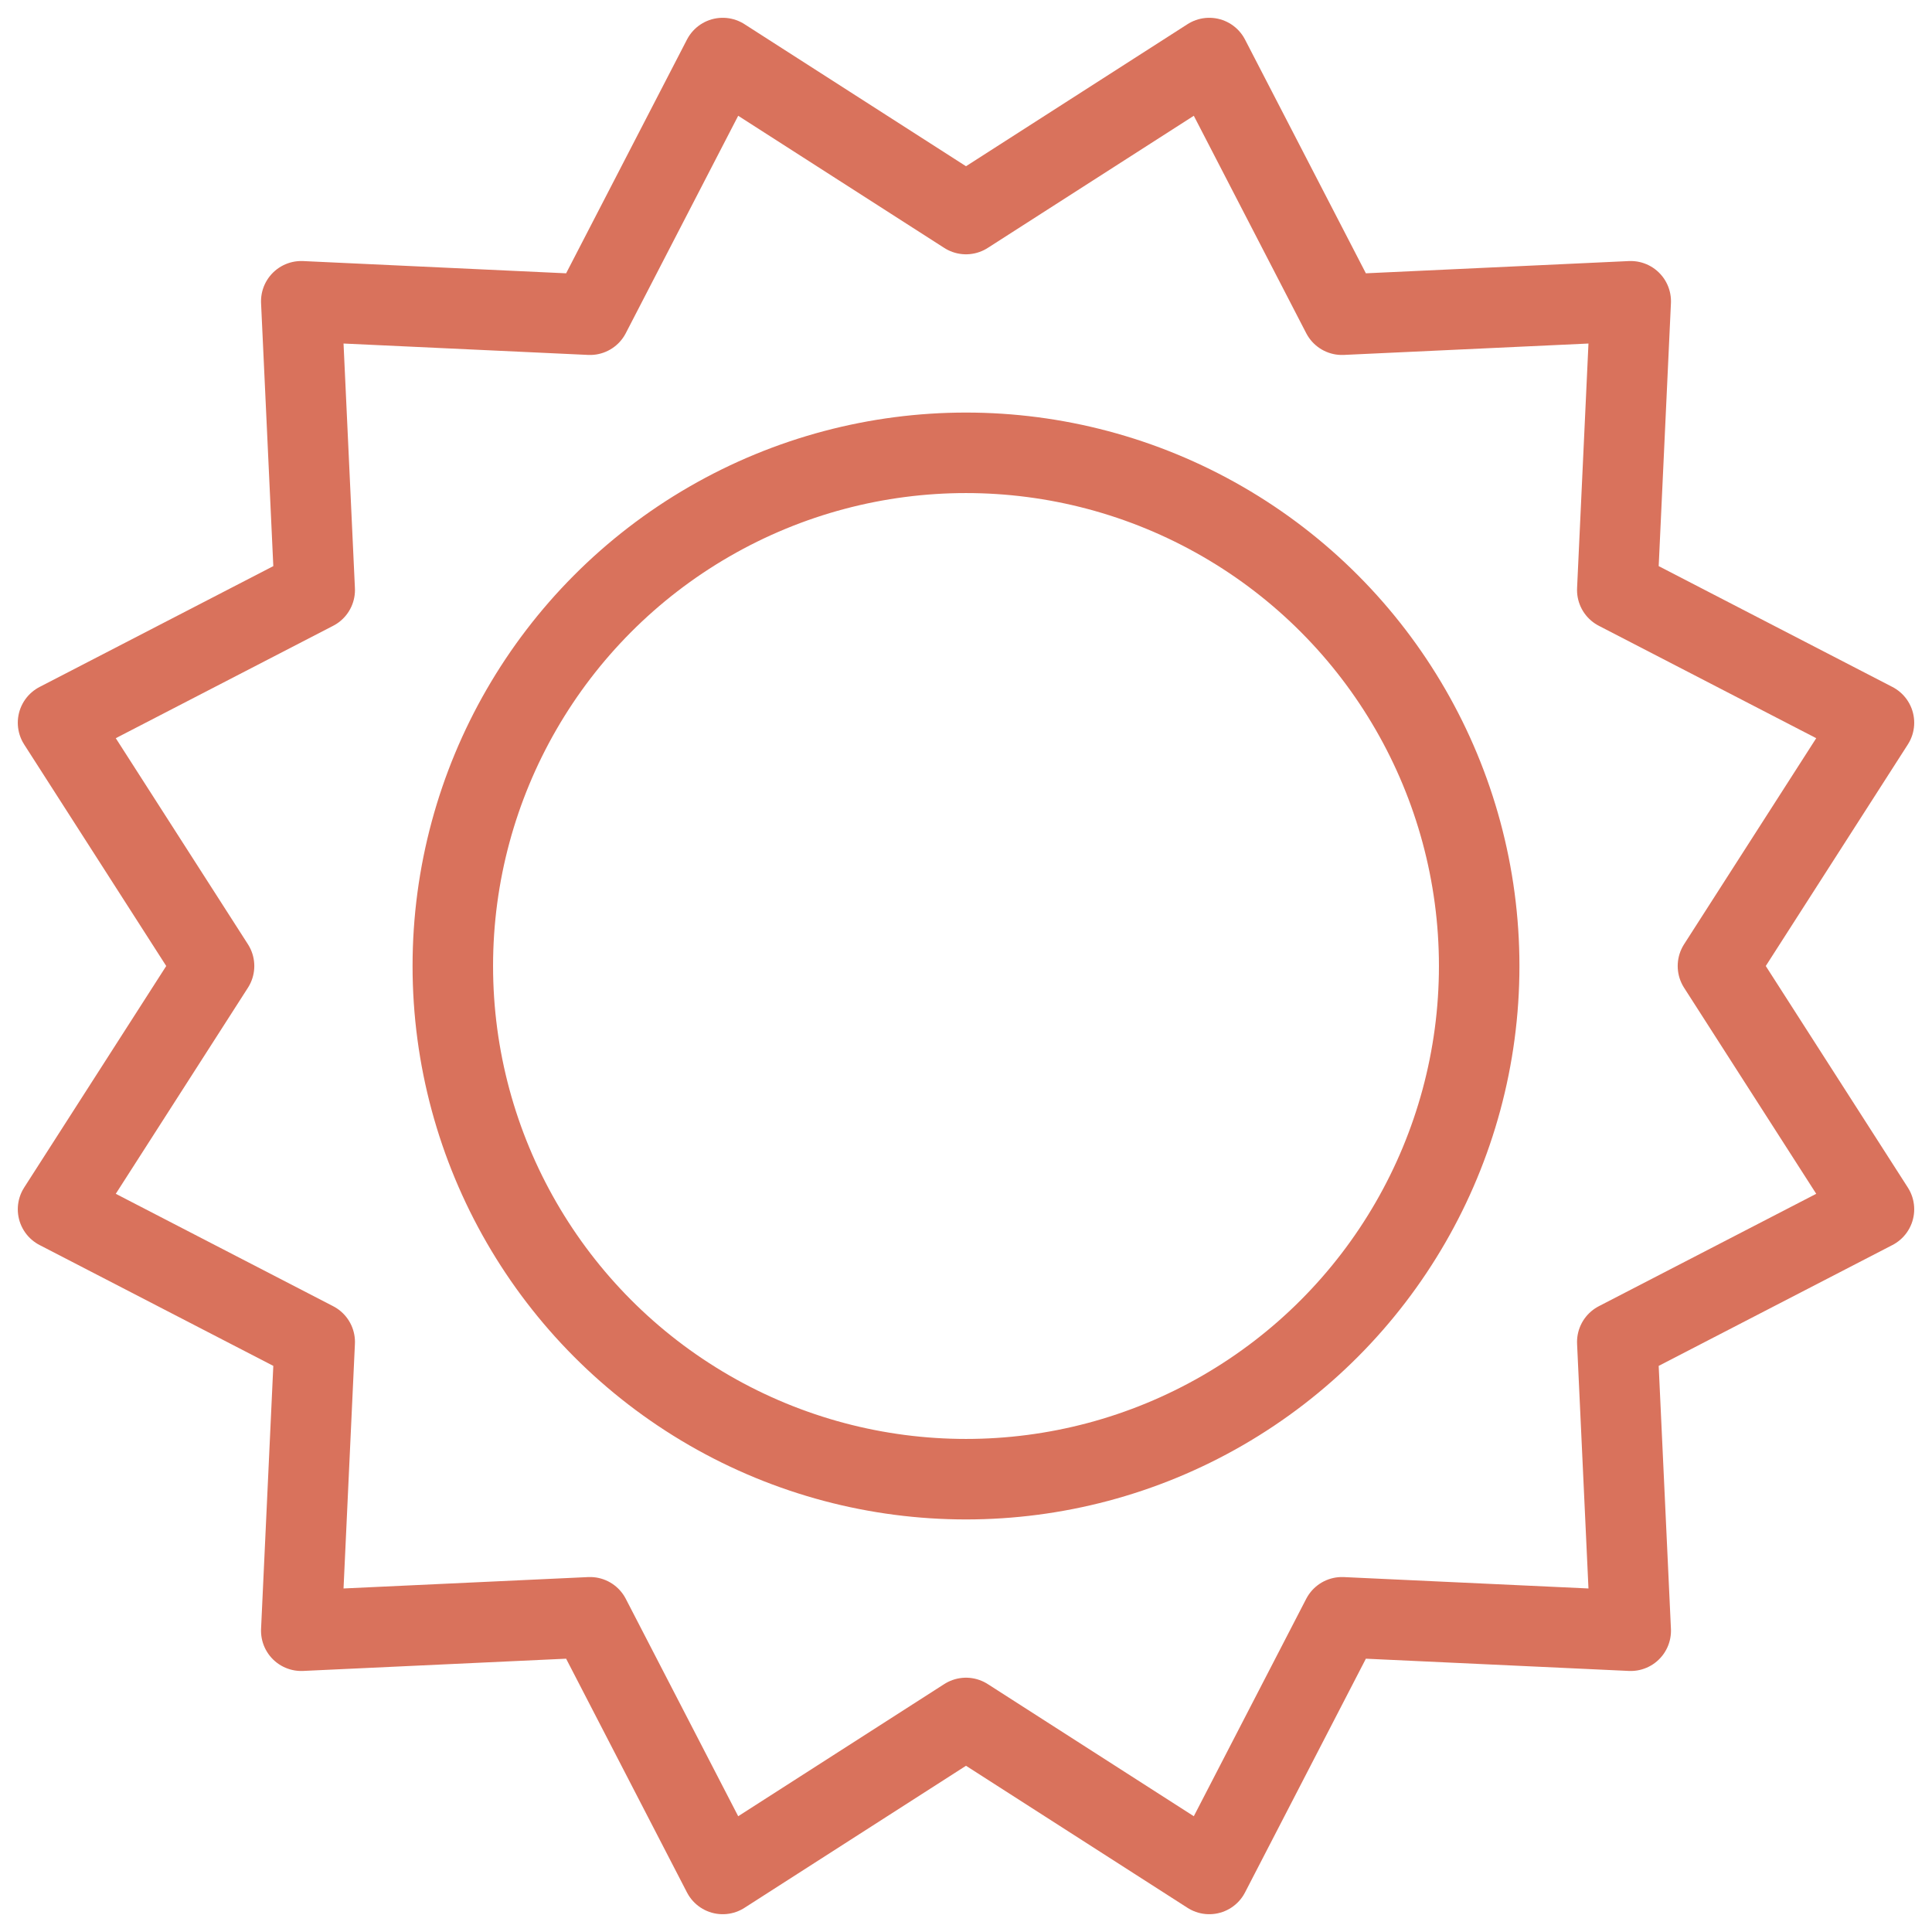<svg id="Layer_1" data-name="Layer 1" xmlns="http://www.w3.org/2000/svg" width="48" height="48" viewBox="0 0 48 48"><defs><style>.cls-1{fill:none;stroke:#d9725c;stroke-linecap:round;stroke-linejoin:round;stroke-width:2px;}</style></defs><title>diversity-in-tech-48x48</title><polygon class="cls-1" points="40.515 7.485 40.181 14.659 46.558 17.956 42.682 24 46.558 30.044 40.181 33.341 40.515 40.515 33.341 40.181 30.044 46.558 24 42.682 17.956 46.558 14.659 40.181 7.485 40.515 7.819 33.341 1.442 30.044 5.318 24 1.442 17.956 7.819 14.659 7.485 7.485 14.659 7.819 17.956 1.442 24 5.318 30.044 1.442 33.341 7.819 40.515 7.485"/><circle class="cls-1" cx="24" cy="24" r="12.75"/></svg>
